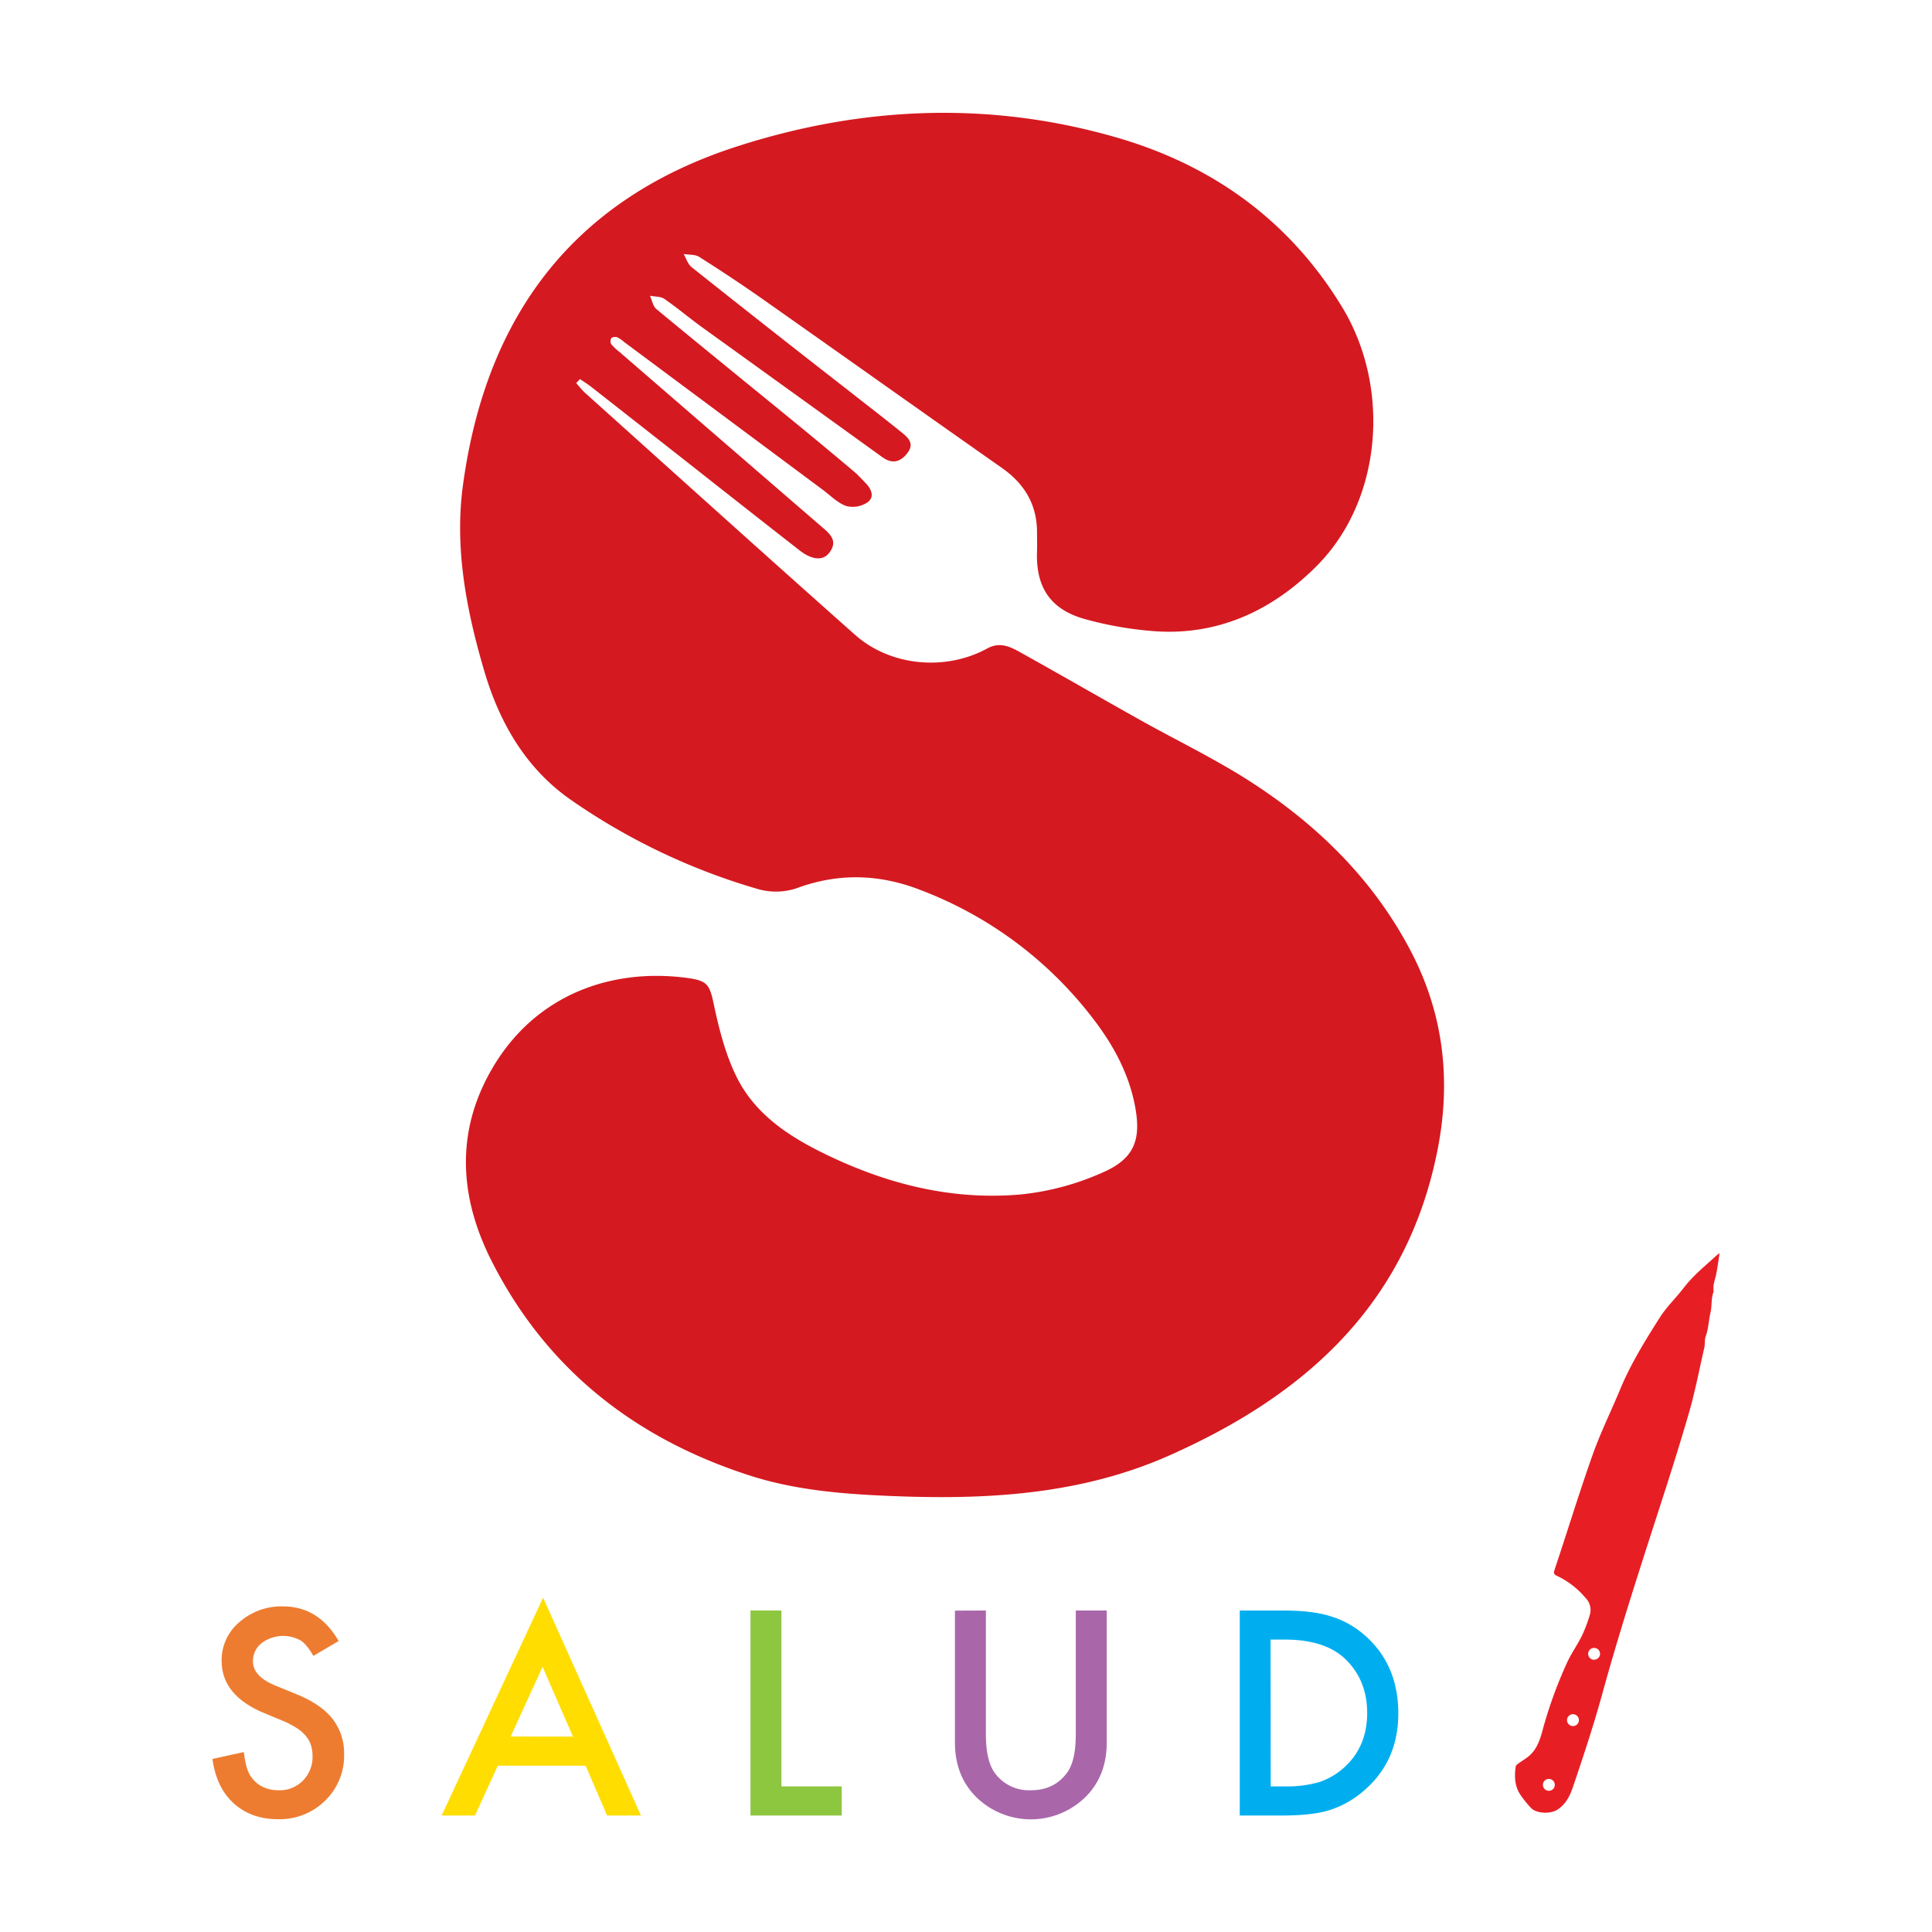 <svg id="Layer_1" data-name="Layer 1" xmlns="http://www.w3.org/2000/svg" viewBox="0 0 612 612"><defs><style>.cls-1{fill:#d51920;}.cls-2{fill:#ed7c31;}.cls-3{fill:#fd0;}.cls-4{fill:#8dc63f;}.cls-5{fill:#a967aa;}.cls-6{fill:#00aeef;}.cls-7{fill:#e81e25;}</style></defs><path class="cls-1" d="M182.54,121.33a32.87,32.87,0,0,0,2.66,3c28.53,25.62,57,51.33,85.67,76.77,11.26,10,28.71,11.52,41.87,4.31,4.11-2.26,7.48-.44,10.79,1.41,12.55,7,25,14.17,37.5,21.18,11.49,6.44,23.42,12.16,34.49,19.23C417.05,261,435,278.5,446.94,301.36c10.33,19.81,12.8,40.77,8.43,62.9-9.65,48.86-41.81,77.65-85,96.8-28.33,12.57-58.36,14.1-88.77,12.8-15-.63-29.79-1.85-44.19-6.49-36.35-11.73-64.35-33.71-81.69-67.94-10.07-19.88-11.61-40.58.07-60.75,13.8-23.82,38.05-32,61.59-28.94,7.11.93,7.42,2.23,8.92,9.28,1.59,7.42,3.58,15,6.86,21.77,5.64,11.68,16,18.76,27.37,24.36,19.87,9.82,40.88,15.22,63.07,13.19a84.45,84.45,0,0,0,25.85-7c10.1-4.44,12.15-10.6,10-21.43-2-10-6.73-18.71-12.73-26.62a124.32,124.32,0,0,0-55.46-41.49c-12.85-4.94-25.85-5.31-39-.4a20.76,20.76,0,0,1-12.12.24,202,202,0,0,1-59-28.06c-14.44-9.93-22.92-24.55-27.79-41.19-5.61-19.15-9.41-38.67-6.7-58.68,7.25-53.55,35-90.87,87.5-107.54C273.85,33.5,314.25,32,354.35,43.74c30.06,8.83,54.37,26.38,70.9,53.72,15.31,25.32,12.61,60.78-7.95,81.61-14.16,14.33-31.79,22.66-52.74,20.78A113.51,113.51,0,0,1,343.29,196c-10.65-3.08-15.14-10.1-14.8-21.08.08-2.37,0-4.74,0-7.11-.26-8.49-4.25-14.77-11.15-19.61-25.32-17.77-50.54-35.71-75.84-53.51-6.54-4.6-13.21-9-20-13.31-1.32-.83-3.28-.64-4.95-.92.83,1.41,1.33,3.21,2.52,4.16Q243.43,104,268,123.11c5.82,4.58,11.69,9.08,17.46,13.73,2.07,1.67,4.35,3.56,2,6.64-2.23,2.91-4.81,3.61-8,1.31q-28.28-20.4-56.57-40.77c-4.2-3-8.17-6.38-12.43-9.33-1.19-.82-3-.7-4.57-1,.66,1.42.94,3.29,2,4.19,14.38,11.9,28.89,23.65,43.33,35.46q9.63,7.88,19.14,15.89c1.36,1.14,2.55,2.47,3.79,3.74,1.86,1.89,3,4.41.69,6.13a8.42,8.42,0,0,1-6.68,1.22c-2.69-.9-4.92-3.19-7.3-5l-63.09-46.94a10.51,10.51,0,0,0-2.18-1.51,2.14,2.14,0,0,0-1.89.18,2,2,0,0,0-.11,1.93,15.22,15.22,0,0,0,2.56,2.44q31.59,27.33,63.19,54.63c.23.19.46.37.68.57,2.59,2.28,5.67,4.51,2.7,8.44-2,2.67-5.52,2.35-9.46-.73q-17-13.28-33.9-26.62-16.08-12.62-32.16-25.23c-1.11-.86-2.32-1.6-3.48-2.4Z"/><path class="cls-2" d="M107.27,519.83l-8,4.71q-2.23-3.87-4.25-5a11.33,11.33,0,0,0-12.2,1,7.19,7.19,0,0,0-2.69,5.72q0,4.76,7.07,7.66l6.47,2.65q7.91,3.19,11.57,7.8A17.57,17.57,0,0,1,109,555.58a19.86,19.86,0,0,1-6,14.81,20.52,20.52,0,0,1-14.93,5.88q-8.46,0-14-5t-6.77-14.09L77.24,555c.44,3.82,1.23,6.45,2.35,7.91q3,4.2,8.83,4.2A10.25,10.25,0,0,0,96,564a10.6,10.6,0,0,0,3-7.78,11,11,0,0,0-.52-3.47,8.92,8.92,0,0,0-1.64-2.9A13,13,0,0,0,94,547.4a27.75,27.75,0,0,0-4.21-2.21l-6.27-2.61Q70.22,537,70.21,526.1a15.64,15.64,0,0,1,5.6-12.24,20.19,20.19,0,0,1,13.92-5Q100.95,508.9,107.27,519.83Z"/><path class="cls-3" d="M185.5,559.32H157.69l-7.23,15.78H139.9l32.14-69,31,69H192.31Zm-4-9.21L171.87,528l-10.1,22.08Z"/><path class="cls-4" d="M247.53,510.16v55.72h19.1v9.22h-28.9V510.16Z"/><path class="cls-5" d="M312.3,510.16v39.11q0,8.37,2.74,12.24a13.37,13.37,0,0,0,11.48,5.59q7.44,0,11.52-5.59,2.74-3.74,2.74-12.24V510.16h9.8V552q0,10.27-6.4,16.91a24.72,24.72,0,0,1-35.28,0q-6.4-6.64-6.4-16.91v-41.8Z"/><path class="cls-6" d="M392.72,575.1V510.16h13.63q9.79,0,15.47,1.93a29,29,0,0,1,11.07,6.44q10,9.16,10.05,24.1t-10.47,24.22a30.63,30.63,0,0,1-11,6.44q-5.38,1.8-15.27,1.81Zm9.8-9.22h4.42a37,37,0,0,0,11-1.38,22.3,22.3,0,0,0,7.91-4.67q7.23-6.6,7.23-17.2T425.9,525.3q-6.43-5.94-19-5.93h-4.42Z"/><path class="cls-7" d="M544,397.46c-3.64,3.37-7.54,6.45-10.59,10.42-2.47,3.22-5.46,6.07-7.62,9.46-4.67,7.33-9.24,14.73-12.59,22.81-2.88,6.93-6.22,13.7-8.73,20.77-4.27,12.05-8,24.29-12.06,36.44-.31.93-.18,1.37.72,1.79a26.49,26.49,0,0,1,9.1,7,5.42,5.42,0,0,1,1.34,5.52,48.93,48.93,0,0,1-2.41,6.38c-1.48,3-3.44,5.7-4.81,8.72a139.35,139.35,0,0,0-7.74,21.43c-.82,3.06-1.86,6.12-4.5,8.24-1,.79-2.09,1.43-3.11,2.17-.35.26-.82.59-.87,1-.44,3.07-.34,6.12,1.41,8.81a32.72,32.72,0,0,0,3.4,4.24c1.71,1.86,6.1,2,8.27.66,2.93-1.79,4.21-4.73,5.18-7.62,3.19-9.45,6.34-18.93,9-28.54,5.31-19.38,11.49-38.48,17.66-57.59,3.48-10.74,6.93-21.5,10.05-32.35,1.93-6.68,3.2-13.55,4.78-20.33.29-1.24,0-2.48.51-3.8.82-2.33.88-4.92,1.45-7.35.51-2.19.13-4.49,1-6.62,0-.1-.07-.26-.07-.39a9.8,9.8,0,0,1,.08-1.88c.24-1.2.64-2.36.86-3.55.37-2,.64-4,1-6.3A7.28,7.28,0,0,0,544,397.46ZM490.64,567.27a1.88,1.88,0,1,1,1.87-1.88A1.88,1.88,0,0,1,490.64,567.27Zm7.64-20.5a1.88,1.88,0,1,1,1.87-1.87A1.88,1.88,0,0,1,498.28,546.77Zm6.69-21a1.88,1.88,0,1,1,1.88-1.88A1.88,1.88,0,0,1,505,525.74Z"/></svg>